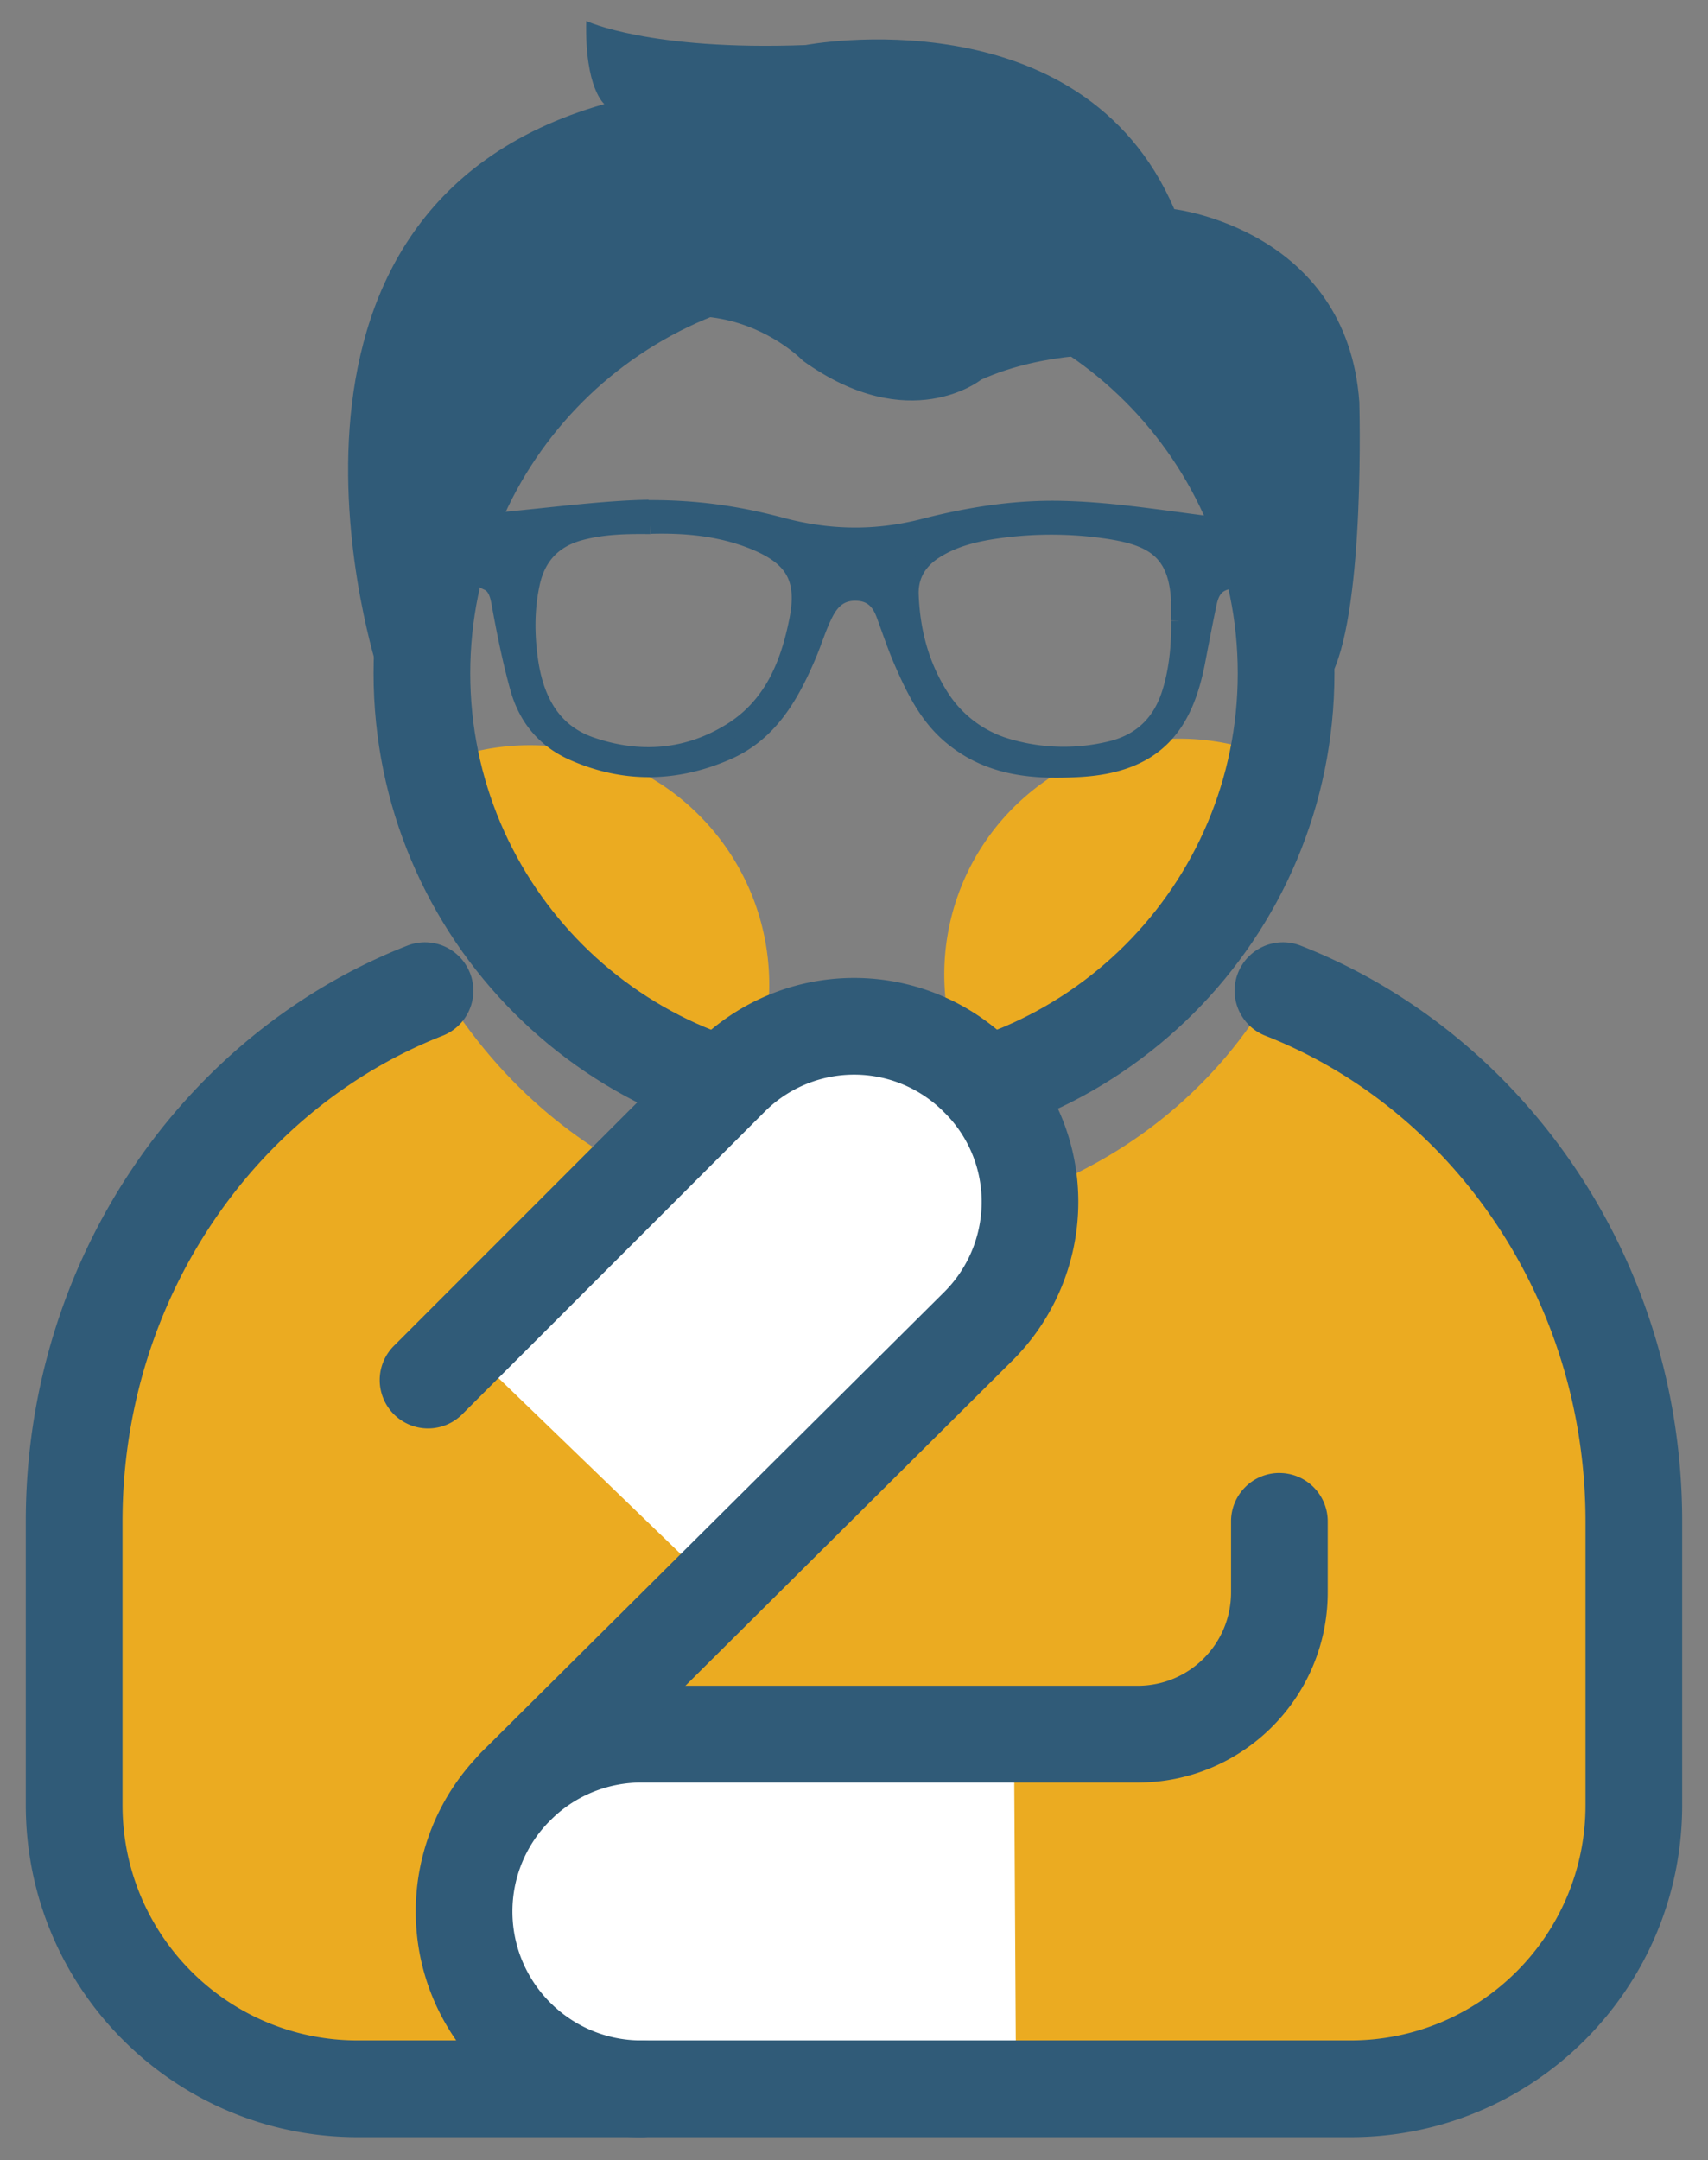 <svg width="53" height="67" viewBox="0 0 53 67" fill="none" xmlns="http://www.w3.org/2000/svg">
    <rect x="0" y="0" width="53" height="67" fill="#808080" stroke="none"/>
    <path d="M50.506 48.991s1.581-13.817-10.767-18.803c0 0-1.967 4.665-7.787 6.824v-.08c0-2.641-2.586-4.777-5.765-4.777-3.18 0-5.604 2.015-5.757 4.544-2.384-1.092-5.017-3.027-7.016-6.503l-1.157.53s-9.94 3.58-9.61 20.176c0 0-3.998 15.856 15.03 14.323l26.719-.41s7.603-1.42 6.102-15.816l.008-.008z" fill="#EBAB21"/>
    <path d="m31.534 65.65-.072-12.228s-18.25-2.874-16.379 5.636c0 0-.963 7.595 11.104 6.415l5.347.169v.008z" fill="#fff"/>
    <path d="M29.92 33.158c2.786-.578 4.954-1.501 6.303-2.57l.85-.85c.764-1.084 1.51-3.356 2.169-6.335a7.302 7.302 0 0 0-7.788 1.638 7.313 7.313 0 0 0-1.534 8.125v-.008zM23.24 33.535c-2.833-.586-5.033-1.525-6.406-2.609l-.867-.867c-.771-1.1-1.534-3.412-2.2-6.447 2.65-1.028 5.788-.466 7.916 1.662a7.434 7.434 0 0 1 1.558 8.261z" fill="#EBAB21"/>
    <path fill-rule="evenodd" clip-rule="evenodd" d="M26.5 8.974c-6.576 0-11.908 5.331-11.908 11.908 0 6.576 5.332 11.908 11.908 11.908 6.577 0 11.908-5.332 11.908-11.908 0-6.577-5.331-11.908-11.908-11.908zM11.592 20.882c0-8.233 6.675-14.908 14.908-14.908s14.908 6.675 14.908 14.908S34.733 35.79 26.5 35.79s-14.908-6.675-14.908-14.908z" fill="#305B78"/>
    <path d="m13.759 41.09 8.944 8.632s14.893-11.417 7.386-16.082c0 0-4.85-6.102-12.452 3.63l-3.878 3.82z" fill="#fff"/>
    <path d="M14.225 25.282s-.161-3.477-2.49-4.456c0 0-4.704-14.259 7.018-17.599 0 0-.61-.482-.562-2.577 0 0 1.967.931 6.808.747 0 0 8.558-1.63 11.44 5.09 0 0 5.356.626 5.741 5.981 0 0 .185 6.287-.835 8.414 0 0-1.437-.12-2.513 4.753 0 0 2.04-15.126-4.11-14.636 0 0-2.264-.129-4.28.779 0 0-2.224 1.782-5.523-.587 0 0-3.372-3.532-7.973.675 0 0-3.733 2.93-2.722 13.424v-.008z" fill="#305B78"/>
    <path d="M20.02 15.761c1.67-.016 2.98.209 4.248.546 1.485.393 2.938.41 4.424.024 1.405-.361 2.85-.586 4.303-.546 1.622.04 3.228.321 4.841.514.273.032.418.177.418.457v.916c0 .176-.048.32-.233.377-.37.113-.466.41-.53.73-.12.579-.233 1.165-.345 1.751-.37 1.903-1.22 3.171-3.613 3.316-1.421.088-2.794-.016-3.958-.956-.787-.626-1.212-1.509-1.598-2.4-.2-.466-.361-.948-.538-1.43-.144-.385-.369-.642-.81-.674-.45-.032-.747.16-.964.53-.257.458-.393.964-.602 1.445-.53 1.237-1.188 2.385-2.49 2.955-1.573.69-3.178.73-4.768.032-.883-.385-1.461-1.06-1.726-2.007-.241-.867-.418-1.75-.578-2.634-.048-.265-.12-.538-.378-.65-.377-.16-.393-.45-.393-.779 0-1.027 0-1.051.987-1.156 1.542-.152 3.083-.345 4.296-.37l.008.009zm.161.554c-.706-.008-1.445 0-2.167.193-.843.224-1.341.762-1.518 1.613-.16.747-.16 1.51-.064 2.248.153 1.229.65 2.305 1.903 2.738 1.51.522 3.01.41 4.383-.457 1.237-.787 1.75-2.04 2.024-3.42.249-1.261-.105-1.912-1.285-2.41-1.036-.433-2.128-.545-3.276-.513v.008zm16.403 2.93c.112-2.103-.715-2.569-2.288-2.794a11.954 11.954 0 0 0-3.509.024c-.618.097-1.22.257-1.758.595-.522.329-.803.794-.77 1.413.047 1.108.32 2.143.915 3.09a3.658 3.658 0 0 0 2.191 1.614 6.141 6.141 0 0 0 3.1.049c.939-.225 1.549-.82 1.838-1.735.233-.738.297-1.5.289-2.248l-.008-.008z" fill="#305B78" stroke="#305B78" stroke-width=".5" stroke-miterlimit="10"/>
    <path fill-rule="evenodd" clip-rule="evenodd" d="M14.585 30.18a1.5 1.5 0 0 1-.85 1.943c-5.769 2.258-9.933 8.14-9.933 15.062v8.799c0 4.036 3.27 7.3 7.3 7.3h30.797c4.036 0 7.3-3.27 7.3-7.3v-8.8c0-6.92-4.172-12.803-9.935-15.061a1.5 1.5 0 0 1 1.095-2.794c6.939 2.72 11.84 9.73 11.84 17.856v8.799c0 5.685-4.605 10.3-10.3 10.3H11.1c-5.685 0-10.3-4.605-10.3-10.3v-8.8c0-8.124 4.893-15.135 11.84-17.855a1.5 1.5 0 0 1 1.944.85z" fill="#305B78"/>
    <path fill-rule="evenodd" clip-rule="evenodd" d="M39.7 45.685a1.5 1.5 0 0 1 1.5 1.5v2.2c0 3.26-2.64 5.9-5.9 5.9H19.9a3.98 3.98 0 0 0-2.824 1.174 3.98 3.98 0 0 0-1.175 2.825c0 2.206 1.793 4 4 4a1.5 1.5 0 1 1 0 3c-3.863 0-7-3.137-7-7a6.98 6.98 0 0 1 2.053-4.947 6.98 6.98 0 0 1 4.947-2.053H35.3c1.604 0 2.9-1.295 2.9-2.9v-2.2a1.5 1.5 0 0 1 1.5-1.5z" fill="#305B78"/>
    <path fill-rule="evenodd" clip-rule="evenodd" d="M29.293 34.492a3.927 3.927 0 0 0-5.578 0l-9.353 9.353a1.5 1.5 0 1 1-2.121-2.121l9.353-9.353a6.927 6.927 0 0 1 9.82 0 6.887 6.887 0 0 1 2.045 5.027v.002a6.941 6.941 0 0 1-2.04 4.795l-.008.008-14.347 14.259a1.5 1.5 0 0 1-2.115-2.128l14.344-14.255a3.942 3.942 0 0 0 1.167-2.731 3.887 3.887 0 0 0-1.167-2.856z" fill="#305B78"/>
</svg>
